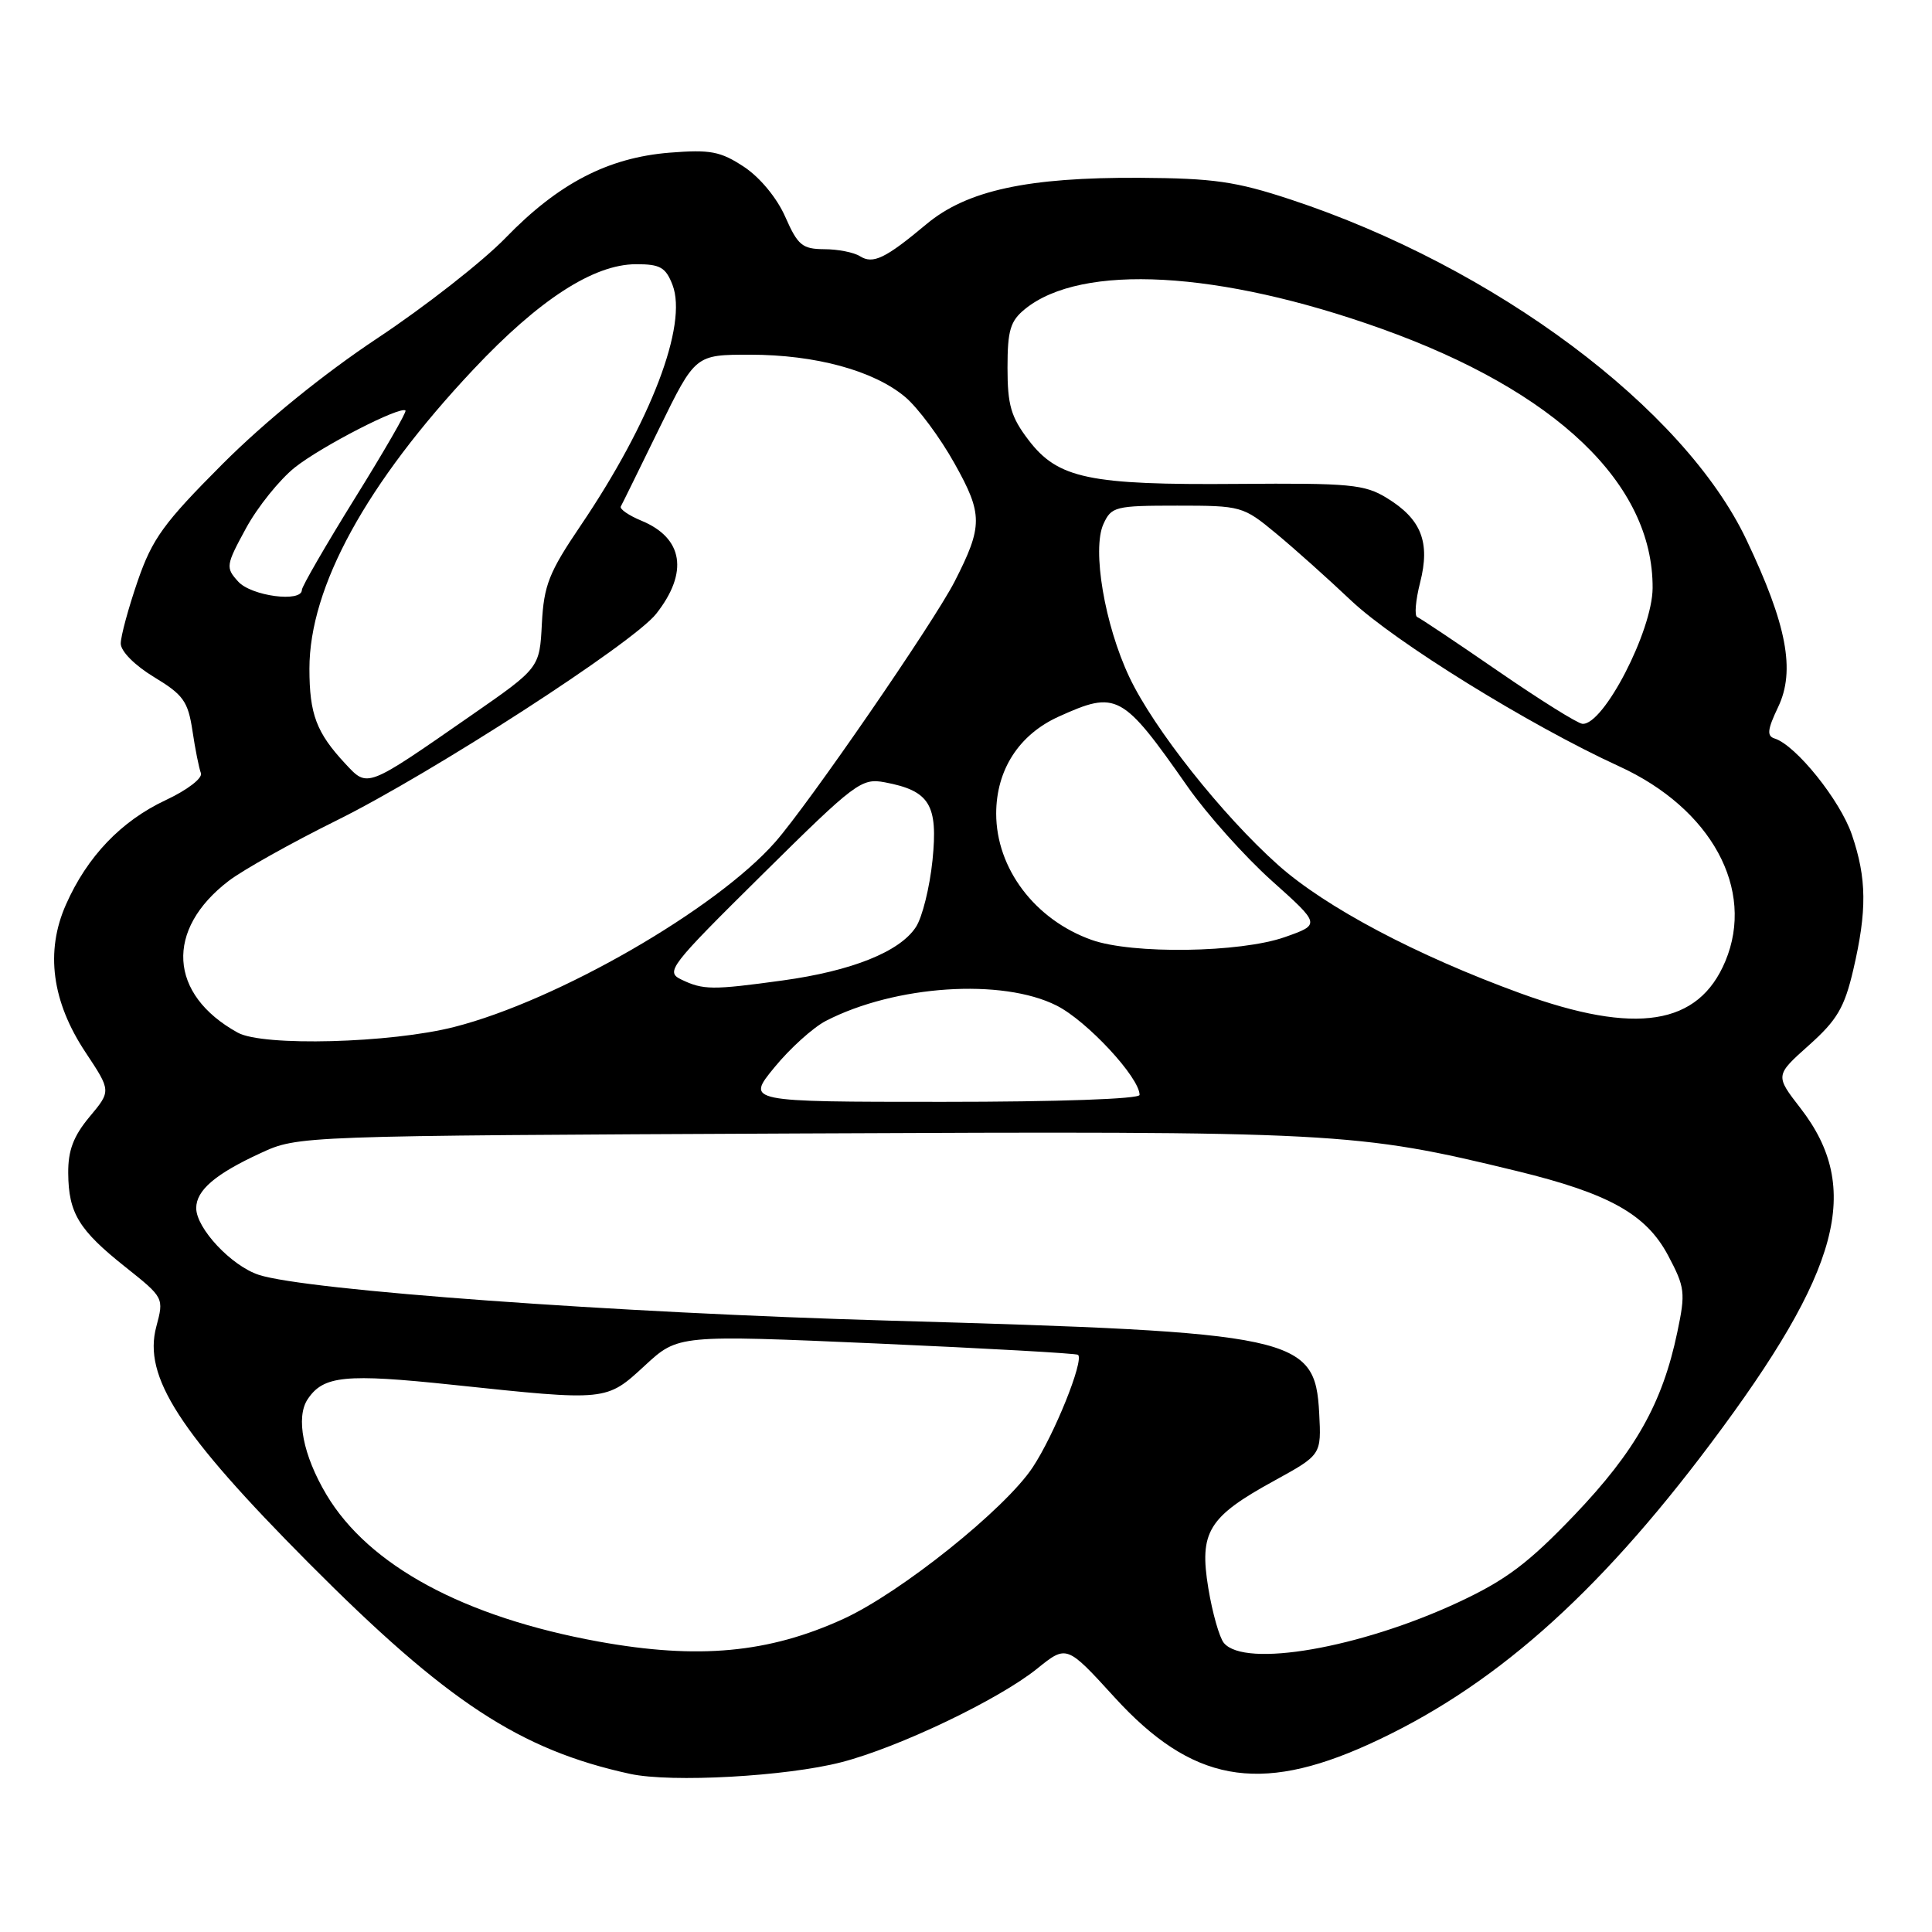 <?xml version="1.0" encoding="UTF-8" standalone="no"?>
<!DOCTYPE svg PUBLIC "-//W3C//DTD SVG 1.1//EN" "http://www.w3.org/Graphics/SVG/1.1/DTD/svg11.dtd" >
<svg xmlns="http://www.w3.org/2000/svg" xmlns:xlink="http://www.w3.org/1999/xlink" version="1.1" viewBox="0 0 256 256">
 <g >
 <path fill="currentColor"
d=" M 111.50 233.50 C 119.11 231.53 132.33 225.21 137.42 221.11 C 141.34 217.95 141.34 217.95 147.68 224.90 C 157.91 236.11 166.76 237.75 181.33 231.15 C 197.60 223.77 211.44 211.60 226.70 191.24 C 243.89 168.32 246.79 157.46 238.58 146.85 C 235.21 142.50 235.21 142.50 239.69 138.50 C 243.43 135.16 244.40 133.51 245.57 128.50 C 247.40 120.65 247.36 116.40 245.38 110.59 C 243.82 106.03 237.98 98.76 235.16 97.86 C 234.09 97.53 234.18 96.69 235.61 93.69 C 237.92 88.86 236.77 82.79 231.42 71.54 C 223.13 54.07 198.07 35.37 171.00 26.43 C 163.75 24.04 160.81 23.62 151.00 23.56 C 136.16 23.48 128.11 25.23 122.76 29.70 C 117.31 34.26 115.68 35.04 113.95 33.95 C 113.15 33.44 111.02 33.02 109.21 33.02 C 106.31 33.00 105.71 32.50 104.06 28.75 C 102.96 26.24 100.71 23.52 98.59 22.11 C 95.46 20.05 94.14 19.80 88.72 20.23 C 80.56 20.89 73.99 24.30 67.00 31.51 C 63.98 34.63 56.33 40.62 50.00 44.82 C 42.82 49.59 35.12 55.85 29.49 61.48 C 21.68 69.31 20.19 71.36 18.24 77.00 C 17.01 80.58 16.00 84.30 16.00 85.27 C 16.00 86.30 17.86 88.17 20.42 89.72 C 24.29 92.06 24.91 92.93 25.50 96.82 C 25.86 99.26 26.37 101.79 26.62 102.44 C 26.87 103.11 24.84 104.67 21.96 106.02 C 16.05 108.79 11.55 113.50 8.74 119.86 C 5.98 126.08 6.87 132.72 11.34 139.45 C 14.73 144.56 14.73 144.56 11.86 147.99 C 9.73 150.55 9.01 152.45 9.04 155.46 C 9.08 160.75 10.45 162.99 16.62 167.89 C 21.72 171.95 21.73 171.97 20.71 175.79 C 18.94 182.41 23.72 189.82 40.94 207.14 C 59.22 225.52 68.90 231.87 83.50 235.05 C 88.96 236.23 104.19 235.39 111.50 233.50 Z  M 79.33 217.52 C 61.50 214.28 48.86 207.46 43.25 198.04 C 40.16 192.85 39.16 187.80 40.77 185.40 C 42.85 182.28 45.74 181.99 60.03 183.50 C 80.48 185.66 80.31 185.68 85.45 180.94 C 89.86 176.87 89.86 176.87 116.18 178.02 C 130.66 178.66 142.66 179.33 142.85 179.52 C 143.65 180.31 139.69 190.13 136.83 194.44 C 133.17 199.97 119.34 211.04 111.76 214.51 C 101.86 219.04 92.52 219.91 79.33 217.52 Z  M 162.17 217.70 C 161.58 216.99 160.65 213.73 160.11 210.45 C 158.88 202.98 160.09 201.00 168.87 196.19 C 175.09 192.77 175.09 192.77 174.80 187.24 C 174.25 177.04 171.86 176.53 117.81 174.99 C 81.59 173.96 40.54 170.98 34.28 168.92 C 30.66 167.73 26.00 162.76 26.00 160.08 C 26.00 157.72 28.54 155.55 34.54 152.79 C 39.50 150.50 39.50 150.50 106.00 150.19 C 177.30 149.86 179.66 149.98 201.00 155.17 C 213.23 158.15 218.13 160.89 221.04 166.37 C 223.27 170.58 223.36 171.27 222.25 176.53 C 220.28 185.94 216.71 192.27 208.63 200.74 C 202.52 207.13 199.57 209.35 193.28 212.29 C 180.23 218.38 164.94 221.04 162.17 217.70 Z  M 102.61 141.44 C 104.66 138.93 107.73 136.16 109.42 135.28 C 118.59 130.54 132.80 129.60 140.02 133.25 C 144.04 135.28 151.00 142.78 151.00 145.08 C 151.00 145.62 140.18 146.00 124.93 146.00 C 98.87 146.00 98.87 146.00 102.61 141.44 Z  M 31.50 136.83 C 22.34 131.77 21.84 123.18 30.32 116.71 C 32.21 115.27 38.65 111.66 44.63 108.70 C 57.23 102.46 83.90 85.22 86.95 81.33 C 91.26 75.86 90.54 71.29 85.00 69.00 C 83.31 68.30 82.08 67.45 82.26 67.11 C 82.45 66.78 84.74 62.11 87.36 56.75 C 92.13 47.00 92.13 47.00 99.38 47.00 C 108.06 47.00 115.79 49.11 119.95 52.61 C 121.63 54.03 124.57 57.98 126.48 61.41 C 130.25 68.14 130.25 69.70 126.49 77.06 C 123.71 82.49 107.12 106.58 102.71 111.59 C 94.87 120.49 73.91 132.57 60.22 136.07 C 51.79 138.23 34.83 138.68 31.50 136.83 Z  M 201.50 131.63 C 187.71 126.61 175.67 120.24 169.36 114.62 C 161.96 108.02 152.88 96.56 149.65 89.73 C 146.37 82.80 144.68 72.80 146.21 69.44 C 147.26 67.13 147.77 67.00 155.98 67.00 C 164.48 67.00 164.72 67.07 169.07 70.67 C 171.51 72.69 175.97 76.68 179.00 79.55 C 184.80 85.04 202.70 96.12 214.54 101.54 C 226.76 107.13 232.60 117.84 228.62 127.36 C 225.06 135.88 216.78 137.18 201.50 131.63 Z  M 90.27 129.79 C 88.15 128.77 88.71 128.04 101.01 115.88 C 113.36 103.66 114.14 103.08 117.24 103.66 C 123.19 104.78 124.31 106.62 123.56 114.00 C 123.19 117.58 122.21 121.55 121.36 122.84 C 119.23 126.11 112.87 128.66 103.68 129.92 C 94.37 131.20 93.18 131.19 90.27 129.79 Z  M 144.64 124.54 C 137.12 121.86 132.00 115.07 132.00 107.80 C 132.01 102.01 135.01 97.35 140.27 94.96 C 147.98 91.47 148.70 91.86 157.34 104.20 C 159.92 107.89 164.95 113.51 168.51 116.70 C 174.99 122.50 174.99 122.50 170.25 124.17 C 164.34 126.25 150.03 126.46 144.64 124.54 Z  M 45.76 101.20 C 41.93 97.09 41.00 94.64 41.00 88.60 C 41.00 77.79 48.53 64.04 62.74 48.94 C 71.43 39.70 78.66 35.02 84.27 35.01 C 87.47 35.00 88.21 35.42 89.11 37.75 C 91.15 43.05 86.25 55.88 76.94 69.64 C 72.73 75.86 72.07 77.53 71.80 82.64 C 71.50 88.50 71.50 88.50 62.50 94.75 C 48.45 104.51 48.75 104.40 45.76 101.20 Z  M 198.50 88.92 C 193.00 85.13 188.18 81.91 187.79 81.76 C 187.40 81.62 187.57 79.56 188.17 77.20 C 189.54 71.84 188.34 68.79 183.77 65.99 C 180.82 64.18 178.90 64.00 164.00 64.12 C 144.30 64.28 140.18 63.42 136.28 58.30 C 133.96 55.26 133.50 53.67 133.50 48.74 C 133.50 43.75 133.87 42.53 135.83 40.94 C 143.33 34.86 161.54 35.87 183.00 43.54 C 206.20 51.83 219.06 64.12 218.98 77.93 C 218.94 83.60 212.47 96.12 209.68 95.91 C 209.03 95.86 204.00 92.71 198.50 88.92 Z  M 31.56 77.06 C 29.88 75.21 29.92 74.91 32.60 69.99 C 34.14 67.16 37.06 63.54 39.08 61.93 C 42.63 59.12 53.08 53.75 53.73 54.40 C 53.91 54.57 50.89 59.81 47.02 66.03 C 43.16 72.25 40.00 77.72 40.00 78.17 C 40.00 79.87 33.30 78.99 31.56 77.06 Z "/>
</g>
</svg>
